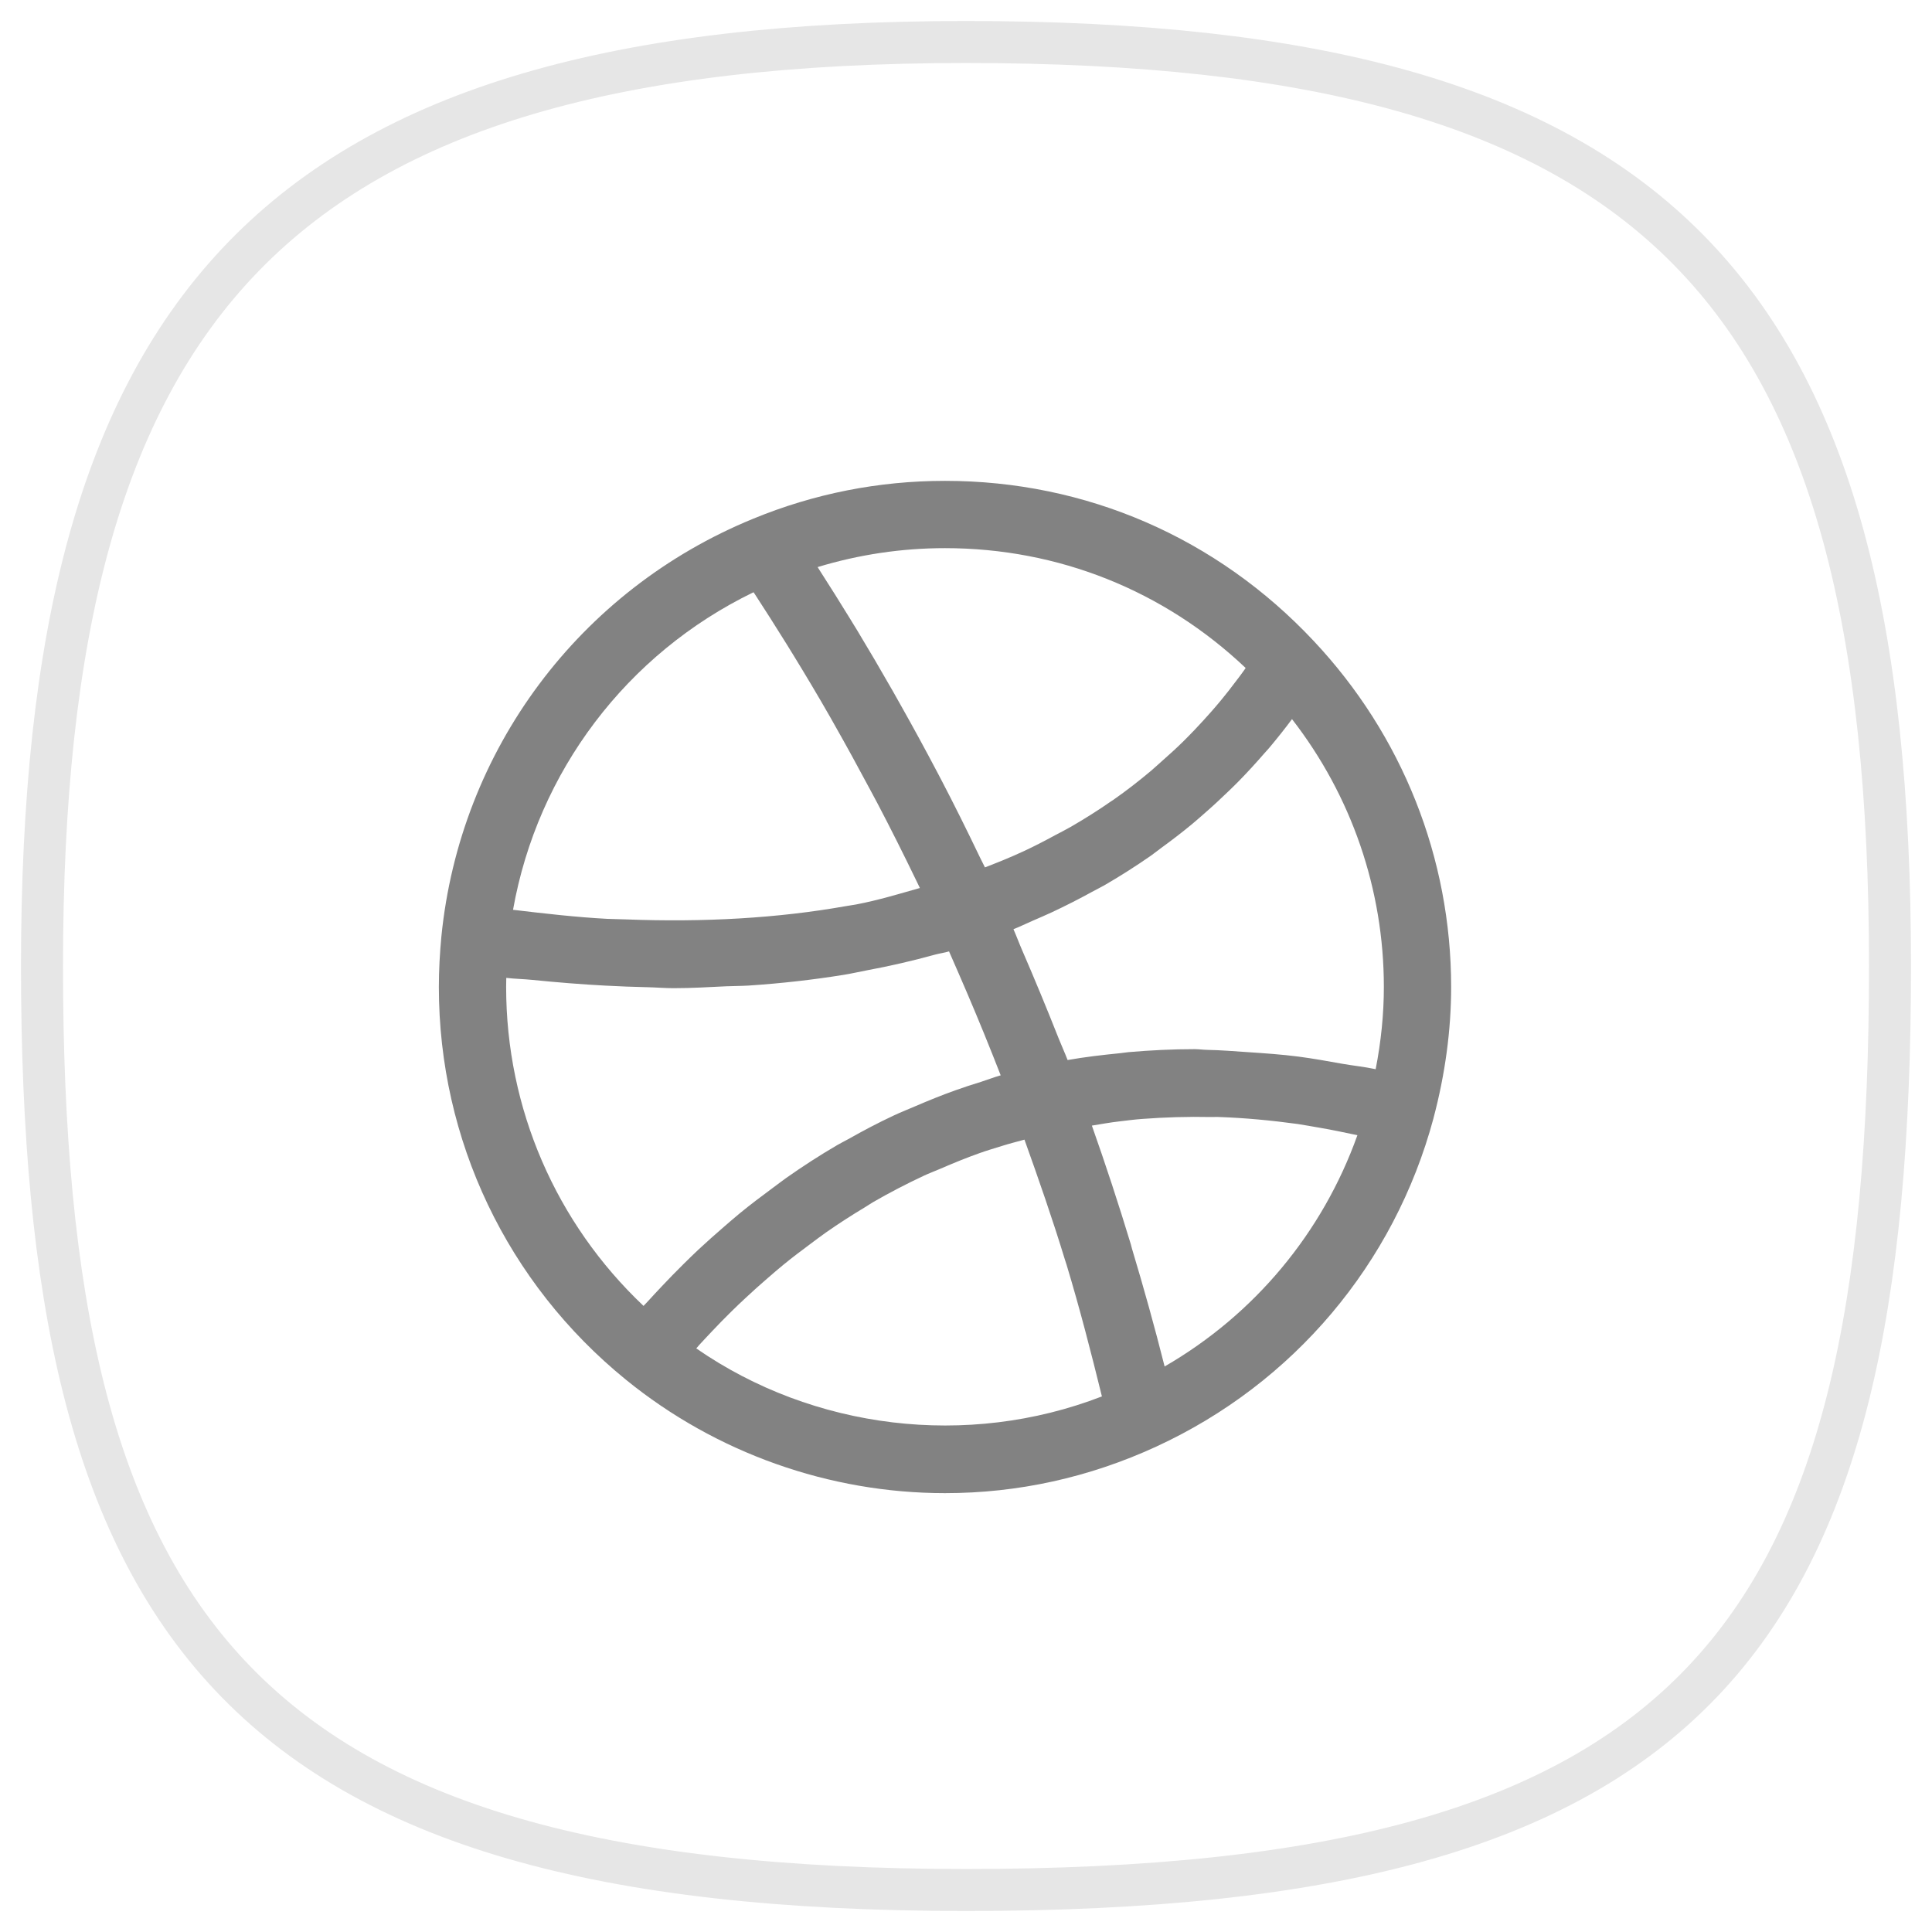 <?xml version="1.0" encoding="UTF-8"?>
<svg width="46px" height="46px" viewBox="0 0 46 46" version="1.1" xmlns="http://www.w3.org/2000/svg" xmlns:xlink="http://www.w3.org/1999/xlink">
    <!-- Generator: Sketch 51.3 (57544) - http://www.bohemiancoding.com/sketch -->
    <title>dribbble-s</title>
    <desc>Created with Sketch.</desc>
    <defs></defs>
    <g id="Page-1" stroke="none" stroke-width="1" fill="none" fill-rule="evenodd">
        <g id="Artboard-Copy-6" transform="translate(-800, -592)">
            <g id="dribbble-s" transform="translate(801, 593)">
                <g id="Group-7" opacity="0.1" stroke="#000000">
                    <path d="M22,44 C39.387,44 44,38.151 44,22 C44,5.849 38.525,0 22,0 C5.475,2.0237536e-15 0,6.274 0,22 C9.62917571e-16,37.726 4.613,44 22,44 Z" id="Oval-3-Copy-5"></path>
                </g>
                <g id="dribbble" transform="translate(8, 9)" fill="#828282" fill-rule="nonzero">
                    <path d="M22.276,5.258 C19.97,2.8 16.854,1.449 13.5,1.449 C11.925,1.449 10.387,1.752 8.93,2.352 C4.793,4.047 1.95,7.86 1.509,12.299 C1.472,12.694 1.449,13.094 1.449,13.5 C1.449,17.142 3.072,20.55 5.905,22.852 C8.046,24.593 10.745,25.551 13.5,25.551 C15.239,25.551 16.929,25.179 18.528,24.444 C21.792,22.941 24.198,20.093 25.13,16.628 C25.13,16.628 25.13,16.626 25.13,16.626 C25.409,15.576 25.551,14.524 25.551,13.5 C25.551,10.431 24.389,7.505 22.276,5.258 Z M23.754,15.457 C23.488,15.4 23.23,15.375 22.966,15.329 C22.617,15.267 22.267,15.203 21.922,15.158 C21.513,15.105 21.113,15.078 20.71,15.051 C20.387,15.03 20.062,15.002 19.744,14.997 C19.645,14.995 19.541,14.98 19.442,14.98 C18.913,14.98 18.39,15.006 17.869,15.051 C17.802,15.057 17.736,15.07 17.669,15.076 C17.248,15.118 16.83,15.166 16.419,15.239 C16.352,15.063 16.275,14.898 16.206,14.724 C15.927,14.018 15.639,13.322 15.342,12.636 C15.268,12.468 15.204,12.291 15.13,12.124 C15.288,12.062 15.429,11.991 15.582,11.925 C15.738,11.857 15.894,11.791 16.044,11.721 C16.377,11.565 16.694,11.403 17,11.235 C17.097,11.181 17.201,11.132 17.295,11.078 C17.685,10.852 18.052,10.617 18.399,10.376 C18.482,10.317 18.556,10.257 18.636,10.198 C18.897,10.008 19.148,9.816 19.383,9.621 C19.485,9.536 19.581,9.451 19.678,9.366 C19.884,9.186 20.079,9.006 20.264,8.826 C20.348,8.745 20.431,8.664 20.511,8.582 C20.721,8.367 20.916,8.152 21.101,7.939 C21.137,7.897 21.178,7.856 21.213,7.814 C21.41,7.58 21.594,7.348 21.762,7.122 C23.178,8.947 23.949,11.177 23.949,13.5 C23.949,14.14 23.883,14.796 23.754,15.457 Z M13.5,3.051 C16.194,3.051 18.711,4.059 20.658,5.904 C20.637,5.936 20.619,5.964 20.596,5.994 C20.54,6.074 20.477,6.154 20.416,6.234 C20.307,6.38 20.192,6.527 20.069,6.676 C19.995,6.765 19.919,6.855 19.84,6.944 C19.712,7.09 19.575,7.239 19.433,7.388 C19.347,7.478 19.26,7.567 19.169,7.657 C19.008,7.815 18.834,7.973 18.657,8.129 C18.569,8.207 18.486,8.284 18.393,8.363 C18.117,8.594 17.826,8.822 17.511,9.042 C17.491,9.056 17.468,9.069 17.447,9.084 C17.151,9.29 16.836,9.489 16.505,9.681 C16.383,9.752 16.25,9.818 16.122,9.886 C15.879,10.018 15.63,10.148 15.369,10.269 C15.209,10.344 15.039,10.416 14.871,10.486 C14.736,10.543 14.591,10.596 14.451,10.652 C14.414,10.572 14.374,10.503 14.337,10.424 C14.024,9.771 13.71,9.138 13.399,8.544 C13.376,8.498 13.351,8.456 13.328,8.409 C13.03,7.842 12.739,7.309 12.451,6.798 C12.386,6.681 12.321,6.564 12.255,6.45 C11.966,5.943 11.685,5.465 11.415,5.018 C11.354,4.915 11.296,4.824 11.236,4.726 C10.993,4.33 10.759,3.958 10.539,3.616 C10.517,3.582 10.489,3.537 10.467,3.502 C11.45,3.204 12.466,3.051 13.5,3.051 Z M8.941,4.101 C8.95,4.114 8.96,4.128 8.969,4.141 C9.206,4.503 9.463,4.91 9.732,5.341 C9.789,5.433 9.848,5.527 9.905,5.622 C10.182,6.074 10.469,6.553 10.767,7.075 C10.8,7.133 10.833,7.194 10.866,7.251 C11.146,7.743 11.434,8.27 11.727,8.819 C11.783,8.924 11.838,9.025 11.895,9.133 C12.206,9.725 12.519,10.35 12.834,11.002 C12.857,11.049 12.879,11.097 12.902,11.143 C12.403,11.283 11.915,11.434 11.383,11.535 C11.303,11.55 11.219,11.56 11.137,11.575 C9.527,11.861 7.769,11.963 5.888,11.89 C5.742,11.884 5.601,11.884 5.452,11.877 C4.729,11.839 3.974,11.752 3.215,11.662 C3.8,8.37 5.922,5.564 8.941,4.101 Z M3.051,13.5 C3.051,13.428 3.053,13.354 3.054,13.283 C3.267,13.308 3.465,13.309 3.676,13.331 C4.264,13.39 4.842,13.437 5.41,13.467 C5.748,13.485 6.082,13.498 6.412,13.505 C6.615,13.509 6.831,13.528 7.03,13.528 C7.03,13.528 7.03,13.528 7.032,13.528 C7.463,13.528 7.877,13.503 8.293,13.483 C8.469,13.476 8.649,13.476 8.822,13.466 C9.597,13.415 10.35,13.329 11.079,13.212 C11.268,13.182 11.447,13.14 11.631,13.105 C12.191,13.001 12.733,12.876 13.26,12.73 C13.37,12.7 13.489,12.685 13.596,12.652 C13.672,12.822 13.746,12.995 13.821,13.167 C14.101,13.809 14.374,14.461 14.637,15.123 C14.7,15.282 14.763,15.443 14.826,15.603 C14.664,15.649 14.514,15.708 14.355,15.759 C14.148,15.823 13.943,15.889 13.743,15.961 C13.415,16.078 13.1,16.207 12.787,16.341 C12.618,16.415 12.444,16.482 12.279,16.56 C11.905,16.735 11.547,16.924 11.199,17.121 C11.115,17.168 11.025,17.211 10.943,17.259 C10.515,17.508 10.11,17.772 9.723,18.044 C9.615,18.119 9.518,18.198 9.412,18.274 C9.139,18.476 8.871,18.677 8.619,18.884 C8.492,18.988 8.373,19.093 8.25,19.198 C8.036,19.383 7.829,19.567 7.629,19.753 C7.509,19.867 7.392,19.979 7.278,20.093 C7.096,20.273 6.923,20.45 6.756,20.628 C6.649,20.742 6.542,20.855 6.441,20.967 C6.404,21.009 6.36,21.052 6.322,21.093 C4.236,19.12 3.051,16.395 3.051,13.5 Z M7.578,22.105 C7.605,22.076 7.626,22.049 7.653,22.018 C7.743,21.918 7.842,21.817 7.936,21.715 C8.089,21.552 8.248,21.389 8.415,21.225 C8.521,21.12 8.633,21.015 8.745,20.91 C8.919,20.747 9.102,20.583 9.29,20.421 C9.409,20.317 9.53,20.214 9.654,20.112 C9.861,19.942 10.08,19.777 10.3,19.614 C10.422,19.524 10.539,19.433 10.664,19.346 C10.963,19.136 11.278,18.934 11.602,18.739 C11.662,18.703 11.716,18.665 11.778,18.628 C12.165,18.404 12.572,18.192 12.995,17.994 C13.123,17.934 13.261,17.883 13.393,17.826 C13.698,17.694 14.007,17.567 14.329,17.453 C14.501,17.392 14.678,17.34 14.854,17.285 C15.028,17.23 15.211,17.184 15.392,17.134 C15.729,18.075 16.059,19.021 16.355,19.991 C16.368,20.034 16.383,20.075 16.396,20.118 C16.707,21.147 16.977,22.195 17.236,23.248 C14.03,24.489 10.364,24.035 7.578,22.105 Z M18.729,22.535 C18.492,21.593 18.231,20.658 17.953,19.734 C17.943,19.698 17.934,19.66 17.924,19.625 C17.634,18.669 17.325,17.727 16.997,16.8 C17.214,16.765 17.43,16.725 17.651,16.7 C17.834,16.678 18.017,16.654 18.201,16.641 C18.736,16.601 19.278,16.584 19.83,16.596 C19.892,16.598 19.951,16.591 20.013,16.595 C20.633,16.616 21.261,16.675 21.898,16.762 C22.071,16.787 22.247,16.823 22.421,16.851 C22.718,16.901 23.019,16.966 23.319,17.029 C22.488,19.355 20.868,21.299 18.729,22.535 Z" id="Shape"></path>
                </g>
            </g>
        </g>
    </g>
</svg>
